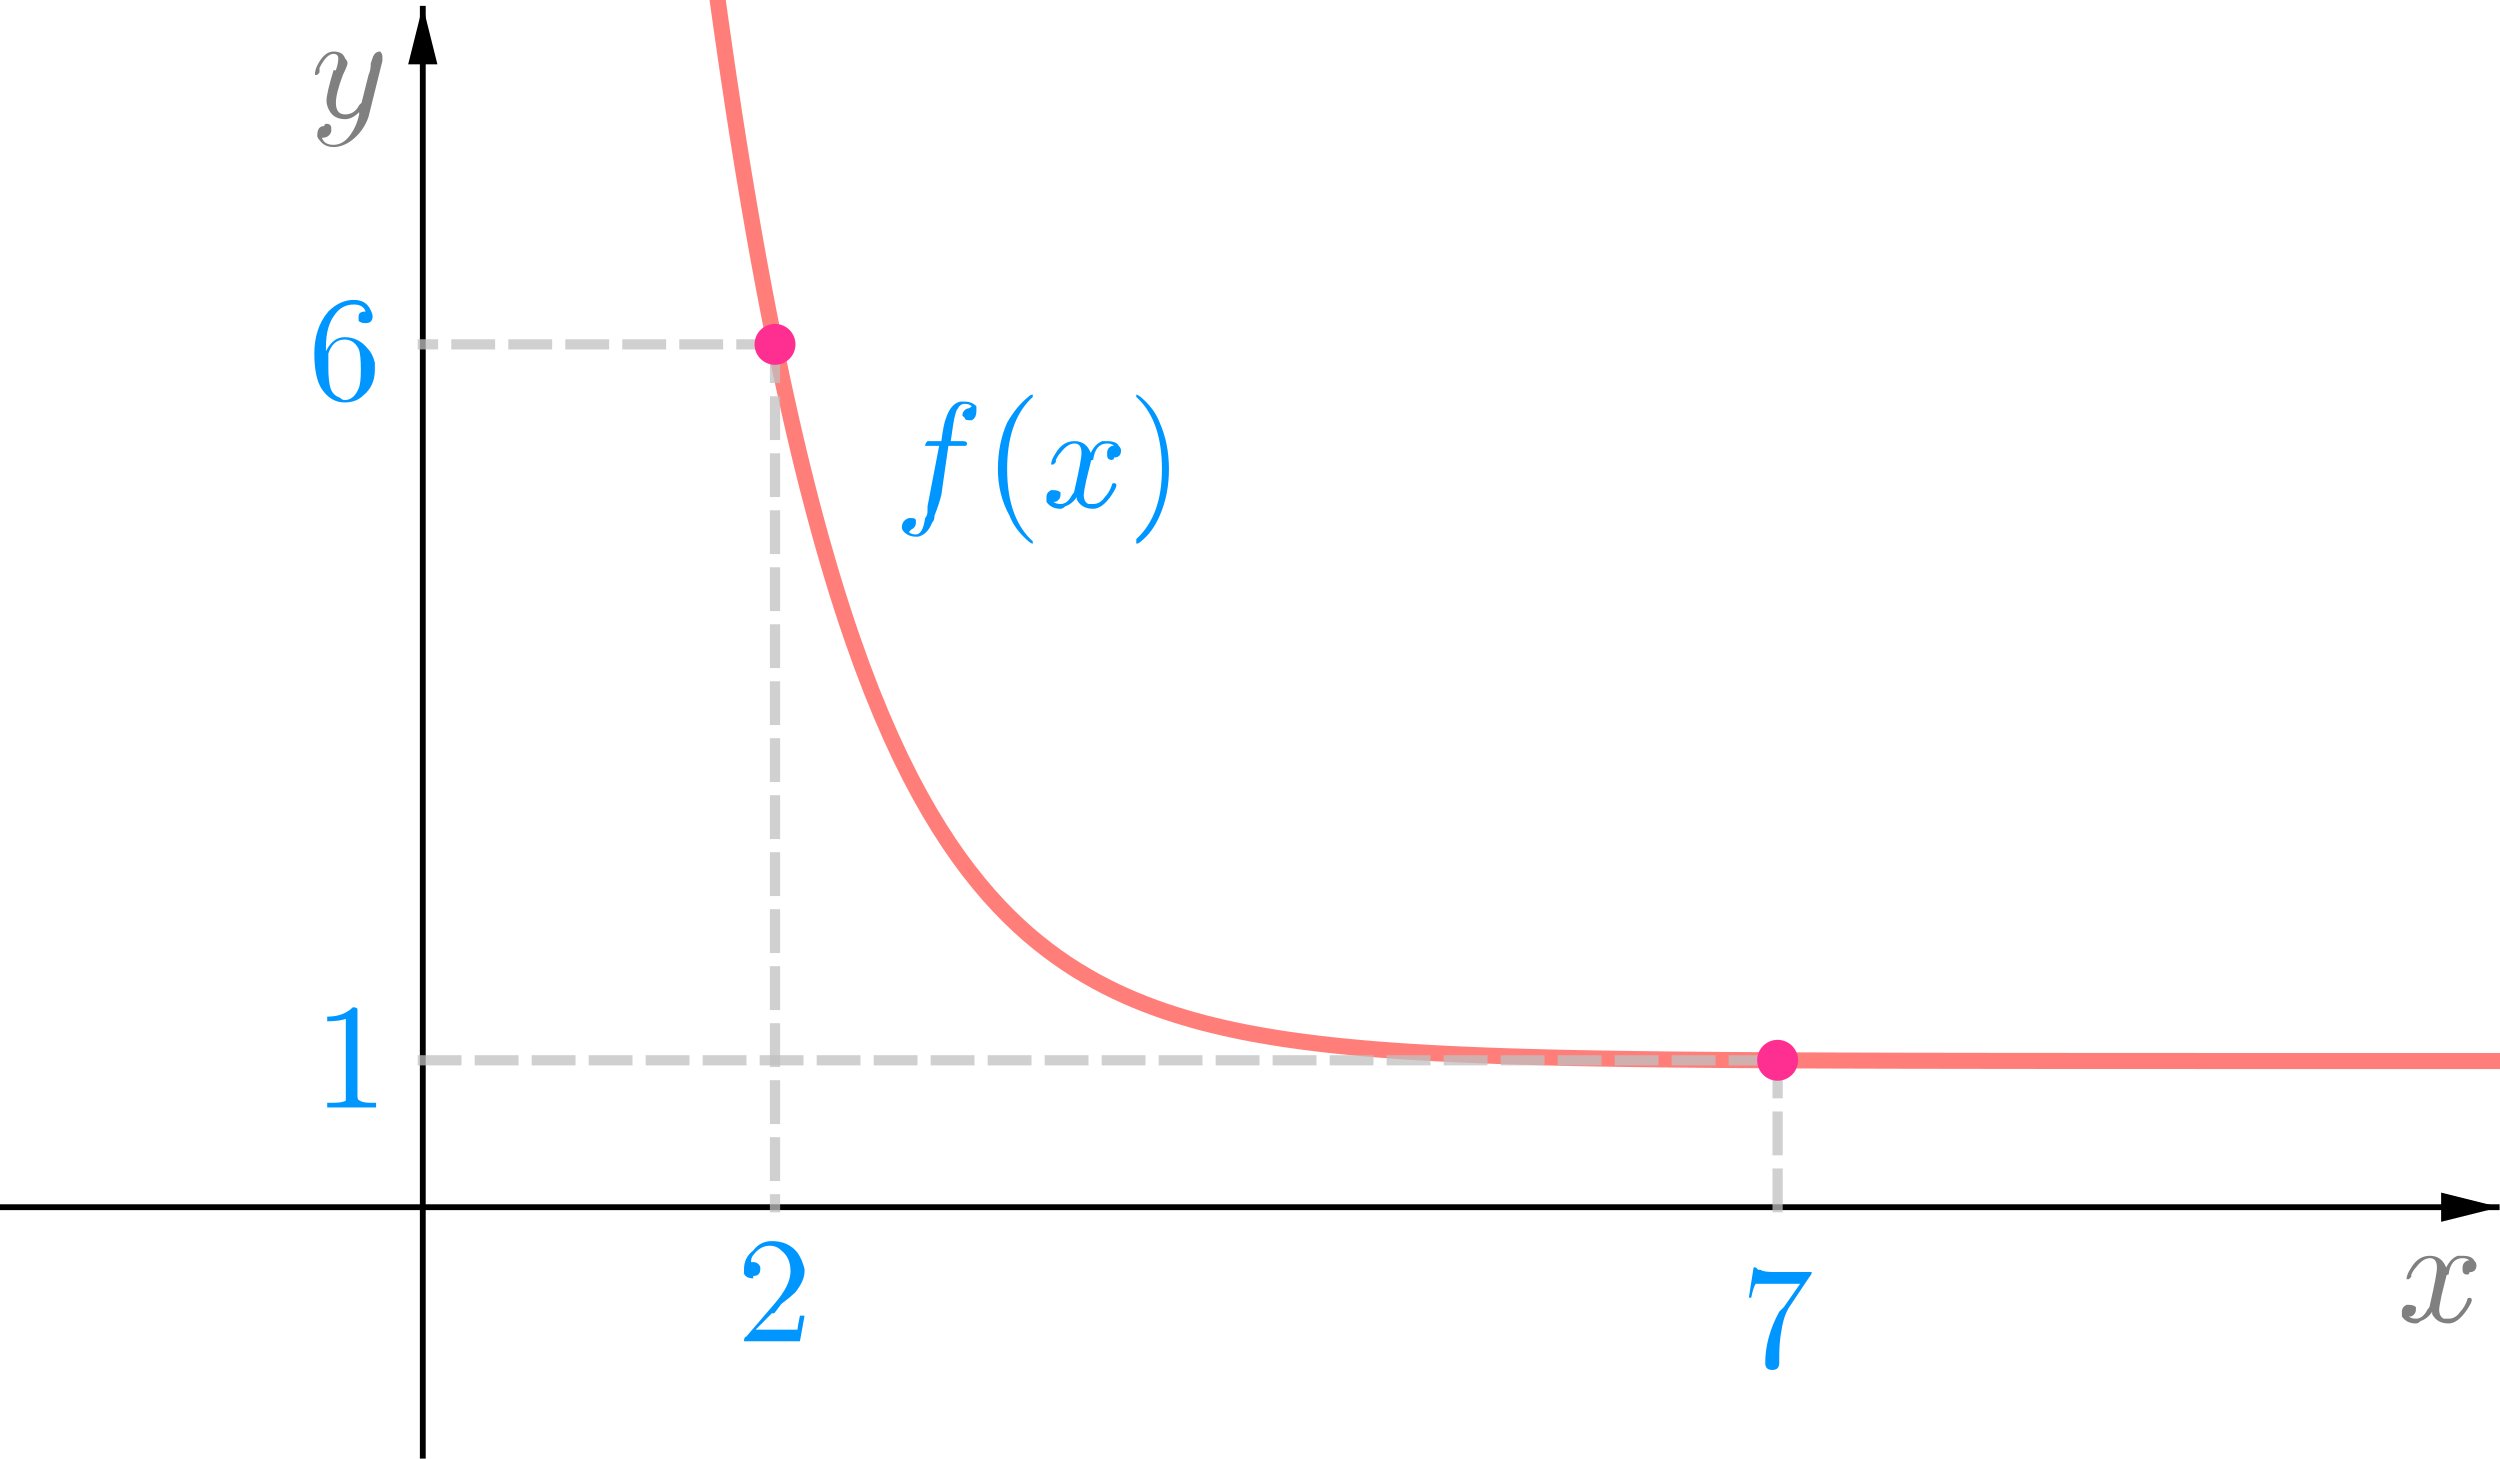 <?xml version="1.0" encoding="ISO-8859-1" standalone="no"?>

<svg 
     version="1.1"
     baseProfile="full"
     xmlns="http://www.w3.org/2000/svg"
     xmlns:xlink="http://www.w3.org/1999/xlink"
     xmlns:ev="http://www.w3.org/2001/xml-events"
     width="17.14cm"
     height="10.0cm"
     viewBox="0 0 855 499"
     >
<title>

</title>
<g stroke-linejoin="miter" stroke-dashoffset="0" stroke-dasharray="none" stroke-width="1" stroke-miterlimit="10.000" stroke-linecap="square">
<clipPath id="clip6d4b51b9-0847-4c7d-abb6-7334cc06710e">
  <path d="M 0 0 L 0 500.00 L 857.00 500.00 L 857.00 0 z"/>
</clipPath>
<g clip-path="url(#clip1)">
<g stroke-width="2" stroke-linecap="butt" fill="none" stroke-opacity="1" stroke="#000000">
  <path d="M 144.50 3 L 144.50 500.00"/>
</g> <!-- drawing style -->
</g> <!-- clip1 -->
<clipPath id="clip06972ca0-c1cf-42f8-9820-da03920aa04e">
  <path d="M 0 0 L 0 500.00 L 857.00 500.00 L 857.00 0 z"/>
</clipPath>
<g clip-path="url(#clip2)">
<g fill-opacity="1" fill-rule="evenodd" stroke="none" fill="#000000">
  <path d="M 144.50 2 L 139.50 22.000 L 149.50 22.000"/>
</g> <!-- drawing style -->
</g> <!-- clip2 -->
<clipPath id="clip0f302537-c2cf-4cd3-b6d2-1dec98dd5474">
  <path d="M 0 0 L 0 500.00 L 857.00 500.00 L 857.00 0 z"/>
</clipPath>
<g clip-path="url(#clip3)">
<g stroke-width="2" stroke-linecap="butt" fill="none" stroke-opacity="1" stroke="#000000">
  <path d="M 0 413.00 L 854.00 413.00"/>
</g> <!-- drawing style -->
</g> <!-- clip3 -->
<clipPath id="clip7f7a476e-ce7b-4cbc-bc4a-f0a434325778">
  <path d="M 0 0 L 0 500.00 L 857.00 500.00 L 857.00 0 z"/>
</clipPath>
<g clip-path="url(#clip4)">
<g fill-opacity="1" fill-rule="evenodd" stroke="none" fill="#000000">
  <path d="M 855.00 413.00 L 835.00 408.00 L 835.00 418.00"/>
</g> <!-- drawing style -->
</g> <!-- clip4 -->
<g id="misc">
</g><!-- misc -->
<g id="layer0">
<clipPath id="clipdacc4c6c-c225-4e0b-bf70-1d7dc565b667">
  <path d="M 0 0 L 0 500.00 L 857.00 500.00 L 857.00 0 z"/>
</clipPath>
<g clip-path="url(#clip5)">
<g stroke-linejoin="round" stroke-width="5.5" stroke-linecap="round" fill="none" stroke-opacity="1" stroke="#ff7e79">
  <path d="M 244.38 -7.349 L 244.38 -7.349 L 245.22 -1.201 L 245.22 -1.201 L 245.22 -1.201 L 246.05 4.844 L 246.05 4.844 L 246.89 10.789 L 247.73 16.635 L 248.56 22.385 L 249.40 28.039 L 250.24 33.599 L 251.07 39.066 L 251.91 44.443 L 252.75 49.731 L 253.58 54.931 L 254.42 60.045 L 256.10 70.019 L 257.77 79.664 L 259.44 88.992 L 261.12 98.013 L 262.79 106.74 L 264.46 115.17 L 266.14 123.33 L 267.81 131.22 L 269.49 138.85 L 271.16 146.23 L 272.83 153.37 L 274.51 160.27 L 276.18 166.95 L 277.86 173.40 L 279.53 179.64 L 281.20 185.68 L 282.88 191.52 L 284.55 197.16 L 286.22 202.62 L 287.90 207.90 L 289.57 213.01 L 291.25 217.95 L 294.59 227.34 L 297.94 236.13 L 301.29 244.34 L 304.64 252.03 L 307.98 259.21 L 311.33 265.93 L 314.68 272.22 L 318.03 278.10 L 321.38 283.60 L 324.72 288.74 L 328.07 293.55 L 331.42 298.05 L 334.77 302.25 L 338.11 306.19 L 341.46 309.87 L 344.81 313.31 L 348.16 316.53 L 351.50 319.54 L 354.85 322.35 L 358.20 324.98 L 361.55 327.44 L 364.89 329.75 L 368.24 331.90 L 371.59 333.91 L 374.94 335.80 L 378.29 337.56 L 381.63 339.21 L 384.98 340.75 L 388.33 342.19 L 391.68 343.54 L 395.02 344.80 L 398.37 345.98 L 401.72 347.08 L 405.07 348.11 L 408.41 349.07 L 411.76 349.98 L 415.11 350.82 L 418.46 351.61 L 421.80 352.35 L 425.15 353.04 L 428.50 353.68 L 431.85 354.28 L 435.20 354.85 L 438.54 355.38 L 441.89 355.87 L 445.24 356.33 L 448.59 356.76 L 451.93 357.17 L 455.28 357.55 L 458.63 357.90 L 461.98 358.23 L 465.32 358.54 L 468.67 358.83 L 472.02 359.10 L 475.37 359.35 L 478.71 359.59 L 482.06 359.81 L 485.41 360.01 L 488.76 360.21 L 492.11 360.39 L 495.45 360.56 L 498.80 360.72 L 502.15 360.86 L 505.50 361.00 L 508.84 361.13 L 512.19 361.25 L 515.54 361.37 L 518.89 361.47 L 522.23 361.57 L 525.58 361.66 L 528.93 361.75 L 532.28 361.83 L 535.62 361.91 L 538.97 361.98 L 542.32 362.04 L 545.67 362.11 L 549.02 362.16 L 552.36 362.22 L 555.71 362.27 L 559.06 362.32 L 562.41 362.36 L 565.75 362.40 L 569.10 362.44 L 572.45 362.48 L 575.80 362.51 L 579.14 362.54 L 582.49 362.57 L 585.84 362.60 L 589.19 362.63 L 592.54 362.65 L 595.88 362.67 L 599.23 362.69 L 602.58 362.71 L 605.93 362.73 L 609.27 362.75 L 612.62 362.77 L 615.97 362.78 L 619.32 362.79 L 622.66 362.81 L 626.01 362.82 L 629.36 362.83 L 632.71 362.84 L 636.05 362.85 L 639.40 362.86 L 642.75 362.87 L 646.10 362.88 L 649.45 362.89 L 652.79 362.90 L 656.14 362.90 L 659.49 362.91 L 662.84 362.91 L 666.18 362.92 L 669.53 362.92 L 672.88 362.93 L 676.23 362.93 L 679.57 362.94 L 682.92 362.94 L 686.27 362.95 L 689.62 362.95 L 692.96 362.95 L 696.31 362.96 L 699.66 362.96 L 703.01 362.96 L 706.36 362.96 L 709.70 362.97 L 713.05 362.97 L 716.40 362.97 L 719.75 362.97 L 723.09 362.97 L 726.44 362.98 L 729.79 362.98 L 733.14 362.98 L 736.48 362.98 L 739.83 362.98 L 743.18 362.98 L 746.53 362.98 L 749.88 362.98 L 753.22 362.99 L 756.57 362.99 L 759.92 362.99 L 763.27 362.99 L 766.61 362.99 L 769.96 362.99 L 773.31 362.99 L 776.66 362.99 L 780.00 362.99 L 783.35 362.99 L 786.70 362.99 L 790.05 362.99 L 793.39 362.99 L 796.74 362.99 L 800.09 362.99 L 803.44 362.99 L 806.79 363.00 L 810.13 363.00 L 813.48 363.00 L 816.83 363.00 L 820.18 363.00 L 823.52 363.00 L 826.87 363.00 L 830.22 363.00 L 833.57 363.00 L 836.91 363.00 L 840.26 363.00 L 843.61 363.00 L 846.96 363.00 L 850.30 363.00 L 853.65 363.00 L 853.65 363.00 L 857.00 363.00 L 857.00 363.00"/>
<title>Function f</title>
<desc>f: y = 1 + ℯ^(4 - x)</desc>

</g> <!-- drawing style -->
</g> <!-- clip5 -->
<clipPath id="clip4a1f0c43-60fe-45e9-8a44-0fa27755371c">
  <path d="M 0 0 L 0 500.00 L 857.00 500.00 L 857.00 0 z"/>
</clipPath>
<g clip-path="url(#clip6)">
<g stroke-linejoin="round" stroke-dasharray="11.500,8" stroke-width="3.5" stroke-linecap="butt" fill="none" stroke-opacity=".749" stroke="#c0c0c0">
  <path d="M 265.00 117.81 L 265.00 413.00"/>
<title>Segment k</title>
<desc>Segment k: Segment A, D</desc>

</g> <!-- drawing style -->
</g> <!-- clip6 -->
<clipPath id="clipb3b380bb-5cc2-4dbd-8540-c8d9442e5efd">
  <path d="M 0 0 L 0 500.00 L 857.00 500.00 L 857.00 0 z"/>
</clipPath>
<g clip-path="url(#clip7)">
<g stroke-linejoin="round" stroke-dasharray="11.500,8" stroke-width="3.5" stroke-linecap="butt" fill="none" stroke-opacity=".749" stroke="#c0c0c0">
  <path d="M 265.00 117.81 L 144.50 117.81"/>
<title>Segment l</title>
<desc>Segment l: Segment A, C</desc>

</g> <!-- drawing style -->
</g> <!-- clip7 -->
<clipPath id="clipfde90d90-a9ba-4ea5-8d7a-f592929d2eeb">
  <path d="M 0 0 L 0 500.00 L 857.00 500.00 L 857.00 0 z"/>
</clipPath>
<g clip-path="url(#clip8)">
<g stroke-linejoin="round" stroke-dasharray="11.500,8" stroke-width="3.5" stroke-linecap="butt" fill="none" stroke-opacity=".749" stroke="#c0c0c0">
  <path d="M 144.50 362.74 L 608.00 362.74"/>
<title>Segment p</title>
<desc>Segment p: Segment G, B</desc>

</g> <!-- drawing style -->
</g> <!-- clip8 -->
<clipPath id="clipac104d7a-4202-4480-ad5a-140412f4d940">
  <path d="M 0 0 L 0 500.00 L 857.00 500.00 L 857.00 0 z"/>
</clipPath>
<g clip-path="url(#clip9)">
<g stroke-linejoin="round" stroke-dasharray="11.500,8" stroke-width="3.5" stroke-linecap="butt" fill="none" stroke-opacity=".749" stroke="#c0c0c0">
  <path d="M 608.00 413.00 L 608.00 362.74"/>
<title>Segment m</title>
<desc>Segment m: Segment H, B</desc>

</g> <!-- drawing style -->
</g> <!-- clip9 -->
<clipPath id="clip5e1273f6-6940-4d41-af12-2d02e547396f">
  <path d="M 0 0 L 0 500.00 L 857.00 500.00 L 857.00 0 z"/>
</clipPath>
<g clip-path="url(#clip10)">
<g fill-opacity="1" fill-rule="nonzero" stroke="none" fill="#ff2f92">
  <path d="M 272.00 117.81 C 272.00 121.68 268.87 124.81 265.00 124.81 C 261.13 124.81 258.00 121.68 258.00 117.81 C 258.00 113.95 261.13 110.81 265.00 110.81 C 268.87 110.81 272.00 113.95 272.00 117.81 z"/>
<title>Point A</title>
<desc>Point A: Point on f</desc>

</g> <!-- drawing style -->
</g> <!-- clip10 -->
<clipPath id="clip7ca578a2-2050-425c-a9b0-623f4b7130d3">
  <path d="M 0 0 L 0 500.00 L 857.00 500.00 L 857.00 0 z"/>
</clipPath>
<g clip-path="url(#clip11)">
<g fill-opacity="1" fill-rule="nonzero" stroke="none" fill="#ff2f92">
  <path d="M 615.00 362.74 C 615.00 366.61 611.87 369.74 608.00 369.74 C 604.13 369.74 601.00 366.61 601.00 362.74 C 601.00 358.88 604.13 355.74 608.00 355.74 C 611.87 355.74 615.00 358.88 615.00 362.74 z"/>
<title>Point B</title>
<desc>Point B: Point on f</desc>

</g> <!-- drawing style -->
</g> <!-- clip11 -->
<g transform="matrix(51.000, 0, 0, 51.000, 820.00, 451.96)">
<clipPath id="clip7c7d0410-267f-4318-94d4-743671f142c7">
  <path d="M -16.078 -8.862 L -16.078 .942 L .725 .942 L .725 -8.862 z"/>
</clipPath>
<g clip-path="url(#clip12)">
<g fill-opacity="1" fill-rule="nonzero" stroke="none" fill="#808080">
  <path d="M .328 -.297 L .297 -.172 Q .281 -.094 .281 -.078 Q .281 -.031 .312 -.016 Q .328 -.016 .344 -.016 Q .391 -.016 .422 -.062 Q .453 -.094 .469 -.141 Q .469 -.156 .484 -.156 Q .5 -.156 .5 -.141 Q .5 -.125 .469 -.078 Q .406 .016 .344 .016 Q .266 .016 .234 -.047 Q .234 -.062 .234 -.062 Q .203 -.016 .156 -0 Q .141 .016 .125 .016 Q .062 .016 .031 -.031 Q .031 -.031 .031 -.062 Q .031 -.094 .062 -.109 Q .078 -.109 .078 -.109 Q .109 -.109 .125 -.094 Q .125 -.078 .125 -.078 Q .125 -.047 .094 -.031 Q .078 -.031 .078 -.031 Q .094 -.016 .125 -.016 Q .172 -.016 .203 -.078 Q .219 -.094 .219 -.109 Q .266 -.312 .266 -.359 Q .266 -.422 .219 -.422 Q .172 -.422 .125 -.359 L .125 -.359 Q .125 -.359 .125 -.359 Q .109 -.344 .094 -.312 Q .094 -.312 .094 -.297 L .078 -.281 Q .078 -.281 .078 -.281 Q .062 -.281 .062 -.281 Q .062 -.312 .094 -.359 Q .141 -.438 .219 -.438 Q .297 -.438 .328 -.359 Q .359 -.422 .406 -.438 Q .422 -.438 .438 -.438 Q .5 -.438 .516 -.406 Q .531 -.391 .531 -.375 Q .531 -.328 .484 -.328 Q .484 -.312 .469 -.312 Q .438 -.312 .438 -.344 Q .438 -.344 .438 -.359 Q .438 -.391 .469 -.406 Q .469 -.406 .484 -.406 Q .469 -.422 .438 -.422 Q .359 -.422 .344 -.312 Q .328 -.312 .328 -.297 z"/>
<title>$x$</title>
<desc>text1 = “$x$”</desc>

</g> <!-- drawing style -->
</g> <!-- clip12 -->
</g> <!-- transform -->
<g transform="matrix(51.000, 0, 0, 51.000, 106.00, 39.958)">
<clipPath id="clip0a9928be-e4c0-44e1-80d7-de0157f1be91">
  <path d="M -2.078 -.783 L -2.078 9.02 L 14.725 9.02 L 14.725 -.783 z"/>
</clipPath>
<g clip-path="url(#clip13)">
<g fill-opacity="1" fill-rule="nonzero" stroke="none" fill="#808080">
  <path d="M .484 -.375 L .391 -0 Q .359 .094 .281 .156 Q .219 .203 .156 .203 Q .094 .203 .062 .156 Q .047 .141 .047 .125 Q .047 .062 .094 .062 Q .094 .047 .109 .047 Q .141 .047 .141 .078 Q .141 .078 .141 .094 Q .141 .109 .125 .125 Q .109 .141 .078 .141 Q .094 .188 .156 .188 Q .219 .188 .266 .125 Q .312 .062 .328 -.016 Q .328 -.031 .328 -.031 Q .281 .016 .234 .016 Q .156 .016 .125 -.047 Q .109 -.078 .109 -.109 Q .109 -.156 .156 -.312 Q .156 -.312 .172 -.312 Q .188 -.359 .188 -.391 Q .188 -.422 .156 -.422 Q .109 -.422 .062 -.328 L .062 -.328 Q .062 -.312 .062 -.297 Q .047 -.281 .047 -.281 Q .031 -.281 .031 -.281 Q .031 -.312 .047 -.344 Q .094 -.438 .156 -.438 Q .219 -.438 .234 -.391 Q .25 -.375 .25 -.359 Q .25 -.344 .219 -.281 Q .172 -.156 .172 -.094 Q .172 -.016 .234 -.016 Q .297 -.016 .328 -.078 Q .344 -.094 .344 -.094 L .391 -.281 Q .406 -.312 .406 -.359 Q .422 -.406 .422 -.406 Q .438 -.438 .469 -.438 Q .484 -.422 .484 -.406 Q .484 -.391 .484 -.375 z"/>
<title>$y$</title>
<desc>text1_1 = “$y$”</desc>

</g> <!-- drawing style -->
</g> <!-- clip13 -->
</g> <!-- transform -->
<g transform="matrix(51.000, 0, 0, 51.000, 595.00, 467.87)">
<clipPath id="clip474a7895-30d2-4073-b139-fd5eba5bd67a">
  <path d="M -11.667 -9.174 L -11.667 .63 L 5.137 .63 L 5.137 -9.174 z"/>
</clipPath>
<g clip-path="url(#clip14)">
<g fill-opacity="1" fill-rule="nonzero" stroke="none" fill="#0096ff">
  <path d="M .469 -.609 L .344 -.422 Q .297 -.359 .281 -.25 Q .266 -.172 .266 -.078 L .266 -.031 Q .266 .016 .219 .016 Q .172 .016 .172 -.031 Q .172 -.203 .266 -.375 L .297 -.406 L .406 -.562 L .203 -.562 Q .109 -.562 .109 -.562 Q .094 -.547 .078 -.469 L .062 -.469 L .094 -.672 L .109 -.672 Q .125 -.656 .125 -.656 L .141 -.656 L .141 -.656 Q .156 -.641 .234 -.641 L .484 -.641 Q .484 -.625 .469 -.609 z"/>
<title>$7$</title>
<desc>text1_2 = “$7$”</desc>

</g> <!-- drawing style -->
</g> <!-- clip14 -->
</g> <!-- transform -->
<g transform="matrix(51.000, 0, 0, 51.000, 252.00, 458.87)">
<clipPath id="clipc4bfcf98-c1f8-41eb-b415-fe0ef44ecfe0">
  <path d="M -4.941 -8.997 L -4.941 .807 L 11.863 .807 L 11.863 -8.997 z"/>
</clipPath>
<g clip-path="url(#clip15)">
<g fill-opacity="1" fill-rule="nonzero" stroke="none" fill="#0096ff">
  <path d="M .453 -.172 L .453 -.172 L .422 -0 L .047 -0 Q .047 -.031 .062 -.031 L .062 -.031 L .25 -.25 Q .359 -.375 .359 -.469 Q .359 -.562 .297 -.609 L .297 -.609 L .297 -.609 Q .266 -.641 .219 -.641 Q .156 -.641 .109 -.578 Q .094 -.562 .094 -.531 Q .094 -.531 .109 -.531 Q .141 -.531 .156 -.5 L .156 -.5 Q .156 -.484 .156 -.484 Q .156 -.438 .109 -.438 Q .109 -.422 .109 -.422 Q .062 -.422 .047 -.453 Q .047 -.469 .047 -.484 Q .047 -.562 .109 -.609 Q .156 -.672 .234 -.672 Q .344 -.672 .406 -.594 Q .438 -.547 .453 -.484 Q .453 -.484 .453 -.469 Q .453 -.406 .391 -.328 Q .359 -.297 .297 -.25 L .25 -.188 L .234 -.188 L .125 -.078 L .312 -.078 Q .391 -.078 .406 -.078 Q .406 -.094 .422 -.172 L .453 -.172 z"/>
<title>$2$</title>
<desc>text1_3 = “$2$”</desc>

</g> <!-- drawing style -->
</g> <!-- clip15 -->
</g> <!-- transform -->
<g transform="matrix(51.000, 0, 0, 51.000, 306.00, 173.25)">
<clipPath id="clipbf86bcd9-c629-446a-b35b-f72677e6739b">
  <path d="M -6 -3.397 L -6 6.407 L 10.804 6.407 L 10.804 -3.397 z"/>
</clipPath>
<g clip-path="url(#clip16)">
<g fill-opacity="1" fill-rule="nonzero" stroke="none" fill="#0096ff">
  <path d="M .359 -.406 L .359 -.406 L .312 -.078 Q .297 -.016 .266 .062 Q .266 .094 .25 .109 Q .219 .188 .156 .203 Q .156 .203 .141 .203 Q .094 .203 .062 .172 Q .047 .156 .047 .141 Q .047 .094 .094 .078 Q .094 .078 .109 .078 Q .141 .078 .141 .094 Q .141 .109 .141 .109 Q .141 .141 .109 .156 Q .109 .156 .094 .172 Q .109 .188 .141 .188 Q .188 .188 .203 .078 Q .219 .062 .219 .031 L .219 -0 L .297 -.406 L .234 -.406 Q .203 -.406 .203 -.406 L .203 -.406 L .203 -.406 Q .203 -.422 .219 -.438 L .219 -.438 L .234 -.438 L .312 -.438 Q .328 -.562 .344 -.594 Q .375 -.688 .438 -.703 Q .453 -.703 .469 -.703 Q .516 -.703 .547 -.672 L .547 -.672 Q .547 -.656 .547 -.641 Q .547 -.594 .516 -.578 Q .516 -.578 .5 -.578 Q .469 -.578 .469 -.594 Q .453 -.609 .453 -.609 Q .453 -.641 .484 -.656 Q .5 -.656 .516 -.672 Q .5 -.688 .469 -.688 Q .438 -.688 .422 -.656 Q .406 -.641 .391 -.547 L .375 -.438 L .453 -.438 Q .484 -.438 .484 -.422 Q .484 -.406 .469 -.406 L .469 -.406 L .453 -.406 L .359 -.406 z"/>
<title>$f(x)$</title>
<desc>text1_4 = “$f(x)$”</desc>

</g> <!-- drawing style -->
</g> <!-- clip16 -->
</g> <!-- transform -->
<g transform="matrix(51.000, 0, 0, 51.000, 336.46, 173.25)">
<clipPath id="clipedc29df2-4bf0-49c2-bfaa-c40337b41ad1">
  <path d="M -6.597 -3.397 L -6.597 6.407 L 10.207 6.407 L 10.207 -3.397 z"/>
</clipPath>
<g clip-path="url(#clip17)">
<g fill-opacity="1" fill-rule="nonzero" stroke="none" fill="#0096ff">
  <path d="M .328 .234 L .328 .234 Q .328 .25 .328 .25 Q .312 .25 .266 .203 Q .203 .141 .172 .062 Q .094 -.078 .094 -.25 Q .094 -.422 .156 -.562 Q .219 -.672 .297 -.734 Q .312 -.75 .328 -.75 Q .328 -.75 .328 -.734 Q .328 -.734 .312 -.719 Q .156 -.562 .156 -.25 Q .156 .062 .312 .219 Q .328 .234 .328 .234 z"/>
<title>$f(x)$</title>
<desc>text1_4 = “$f(x)$”</desc>

</g> <!-- drawing style -->
</g> <!-- clip17 -->
</g> <!-- transform -->
<g transform="matrix(51.000, 0, 0, 51.000, 356.29, 173.25)">
<clipPath id="clip84f8f293-6366-4ab6-8797-1ac4714ef861">
  <path d="M -6.986 -3.397 L -6.986 6.407 L 9.818 6.407 L 9.818 -3.397 z"/>
</clipPath>
<g clip-path="url(#clip18)">
<g fill-opacity="1" fill-rule="nonzero" stroke="none" fill="#0096ff">
  <path d="M .328 -.297 L .297 -.172 Q .281 -.094 .281 -.078 Q .281 -.031 .312 -.016 Q .328 -.016 .344 -.016 Q .391 -.016 .422 -.062 Q .453 -.094 .469 -.141 Q .469 -.156 .484 -.156 Q .5 -.156 .5 -.141 Q .5 -.125 .469 -.078 Q .406 .016 .344 .016 Q .266 .016 .234 -.047 Q .234 -.062 .234 -.062 Q .203 -.016 .156 -0 Q .141 .016 .125 .016 Q .062 .016 .031 -.031 Q .031 -.031 .031 -.062 Q .031 -.094 .062 -.109 Q .078 -.109 .078 -.109 Q .109 -.109 .125 -.094 Q .125 -.078 .125 -.078 Q .125 -.047 .094 -.031 Q .078 -.031 .078 -.031 Q .094 -.016 .125 -.016 Q .172 -.016 .203 -.078 Q .219 -.094 .219 -.109 Q .266 -.312 .266 -.359 Q .266 -.422 .219 -.422 Q .172 -.422 .125 -.359 L .125 -.359 Q .125 -.359 .125 -.359 Q .109 -.344 .094 -.312 Q .094 -.312 .094 -.297 L .078 -.281 Q .078 -.281 .078 -.281 Q .062 -.281 .062 -.281 Q .062 -.312 .094 -.359 Q .141 -.438 .219 -.438 Q .297 -.438 .328 -.359 Q .359 -.422 .406 -.438 Q .422 -.438 .438 -.438 Q .5 -.438 .516 -.406 Q .531 -.391 .531 -.375 Q .531 -.328 .484 -.328 Q .484 -.312 .469 -.312 Q .438 -.312 .438 -.344 Q .438 -.344 .438 -.359 Q .438 -.391 .469 -.406 Q .469 -.406 .484 -.406 Q .469 -.422 .438 -.422 Q .359 -.422 .344 -.312 Q .328 -.312 .328 -.297 z"/>
<title>$f(x)$</title>
<desc>text1_4 = “$f(x)$”</desc>

</g> <!-- drawing style -->
</g> <!-- clip18 -->
</g> <!-- transform -->
<g transform="matrix(51.000, 0, 0, 51.000, 385.44, 173.25)">
<clipPath id="clipaf609065-3e9b-4ee3-af3b-e52b8e8fbd3f">
  <path d="M -7.558 -3.397 L -7.558 6.407 L 9.246 6.407 L 9.246 -3.397 z"/>
</clipPath>
<g clip-path="url(#clip19)">
<g fill-opacity="1" fill-rule="nonzero" stroke="none" fill="#0096ff">
  <path d="M .281 -.25 L .281 -.25 Q .281 -.078 .219 .062 Q .172 .172 .094 .234 Q .078 .25 .062 .25 Q .062 .25 .062 .234 Q .062 .234 .062 .219 Q .234 .062 .234 -.25 Q .234 -.562 .078 -.719 L .078 -.719 Q .062 -.734 .062 -.734 Q .062 -.75 .062 -.75 Q .078 -.75 .125 -.703 Q .188 -.641 .219 -.562 Q .281 -.422 .281 -.25 z"/>
<title>$f(x)$</title>
<desc>text1_4 = “$f(x)$”</desc>

</g> <!-- drawing style -->
</g> <!-- clip19 -->
</g> <!-- transform -->
<g transform="matrix(51.000, 0, 0, 51.000, 107.00, 378.87)">
<clipPath id="clipa383c0d3-823e-4c1f-9ab1-5a2e82e85087">
  <path d="M -2.098 -7.429 L -2.098 2.375 L 14.706 2.375 L 14.706 -7.429 z"/>
</clipPath>
<g clip-path="url(#clip20)">
<g fill-opacity="1" fill-rule="nonzero" stroke="none" fill="#0096ff">
  <path d="M .297 -.641 L .297 -.078 Q .297 -.047 .312 -.047 Q .328 -.031 .391 -.031 L .422 -.031 L .422 -0 Q .391 -0 .25 -0 Q .125 -0 .094 -0 L .094 -.031 L .125 -.031 Q .203 -.031 .219 -.047 L .219 -.047 Q .219 -.062 .219 -.078 L .219 -.594 Q .172 -.578 .094 -.578 L .094 -.609 Q .203 -.609 .266 -.672 Q .297 -.672 .297 -.656 L .297 -.656 L .297 -.656 Q .297 -.656 .297 -.641 z"/>
<title>$1$</title>
<desc>text1_5 = “$1$”</desc>

</g> <!-- drawing style -->
</g> <!-- clip20 -->
</g> <!-- transform -->
<g transform="matrix(51.000, 0, 0, 51.000, 105.00, 136.87)">
<clipPath id="clip84f68bc2-d76f-42b9-be1f-73f3441091e4">
  <path d="M -2.059 -2.684 L -2.059 7.12 L 14.745 7.12 L 14.745 -2.684 z"/>
</clipPath>
<g clip-path="url(#clip21)">
<g fill-opacity="1" fill-rule="nonzero" stroke="none" fill="#0096ff">
  <path d="M .125 -.328 L .125 -.328 Q .172 -.422 .25 -.422 Q .344 -.422 .406 -.344 Q .438 -.312 .453 -.25 Q .453 -.234 .453 -.203 Q .453 -.094 .375 -.031 Q .328 .016 .25 .016 Q .156 .016 .094 -.078 Q .047 -.156 .047 -.312 Q .047 -.484 .141 -.594 Q .219 -.672 .312 -.672 Q .391 -.672 .422 -.609 Q .438 -.578 .438 -.562 Q .438 -.516 .391 -.516 Q .391 -.516 .391 -.516 Q .359 -.516 .344 -.531 Q .344 -.547 .344 -.562 Q .344 -.594 .391 -.594 Q .375 -.641 .312 -.641 Q .234 -.641 .188 -.578 Q .125 -.5 .125 -.359 L .125 -.328 z M .25 -0 L .25 -0 Q .312 -0 .344 -.078 Q .359 -.109 .359 -.203 Q .359 -.312 .344 -.344 Q .312 -.406 .25 -.406 Q .172 -.406 .141 -.312 Q .141 -.266 .141 -.219 Q .141 -.125 .156 -.078 Q .172 -.031 .219 -.016 Q .234 -0 .25 -0 z"/>
<title>$6$</title>
<desc>text1_6 = “$6$”</desc>

</g> <!-- drawing style -->
</g> <!-- clip21 -->
</g> <!-- transform -->
</g><!-- layer0 -->
</g> <!-- default stroke -->
</svg> <!-- bounding box -->
